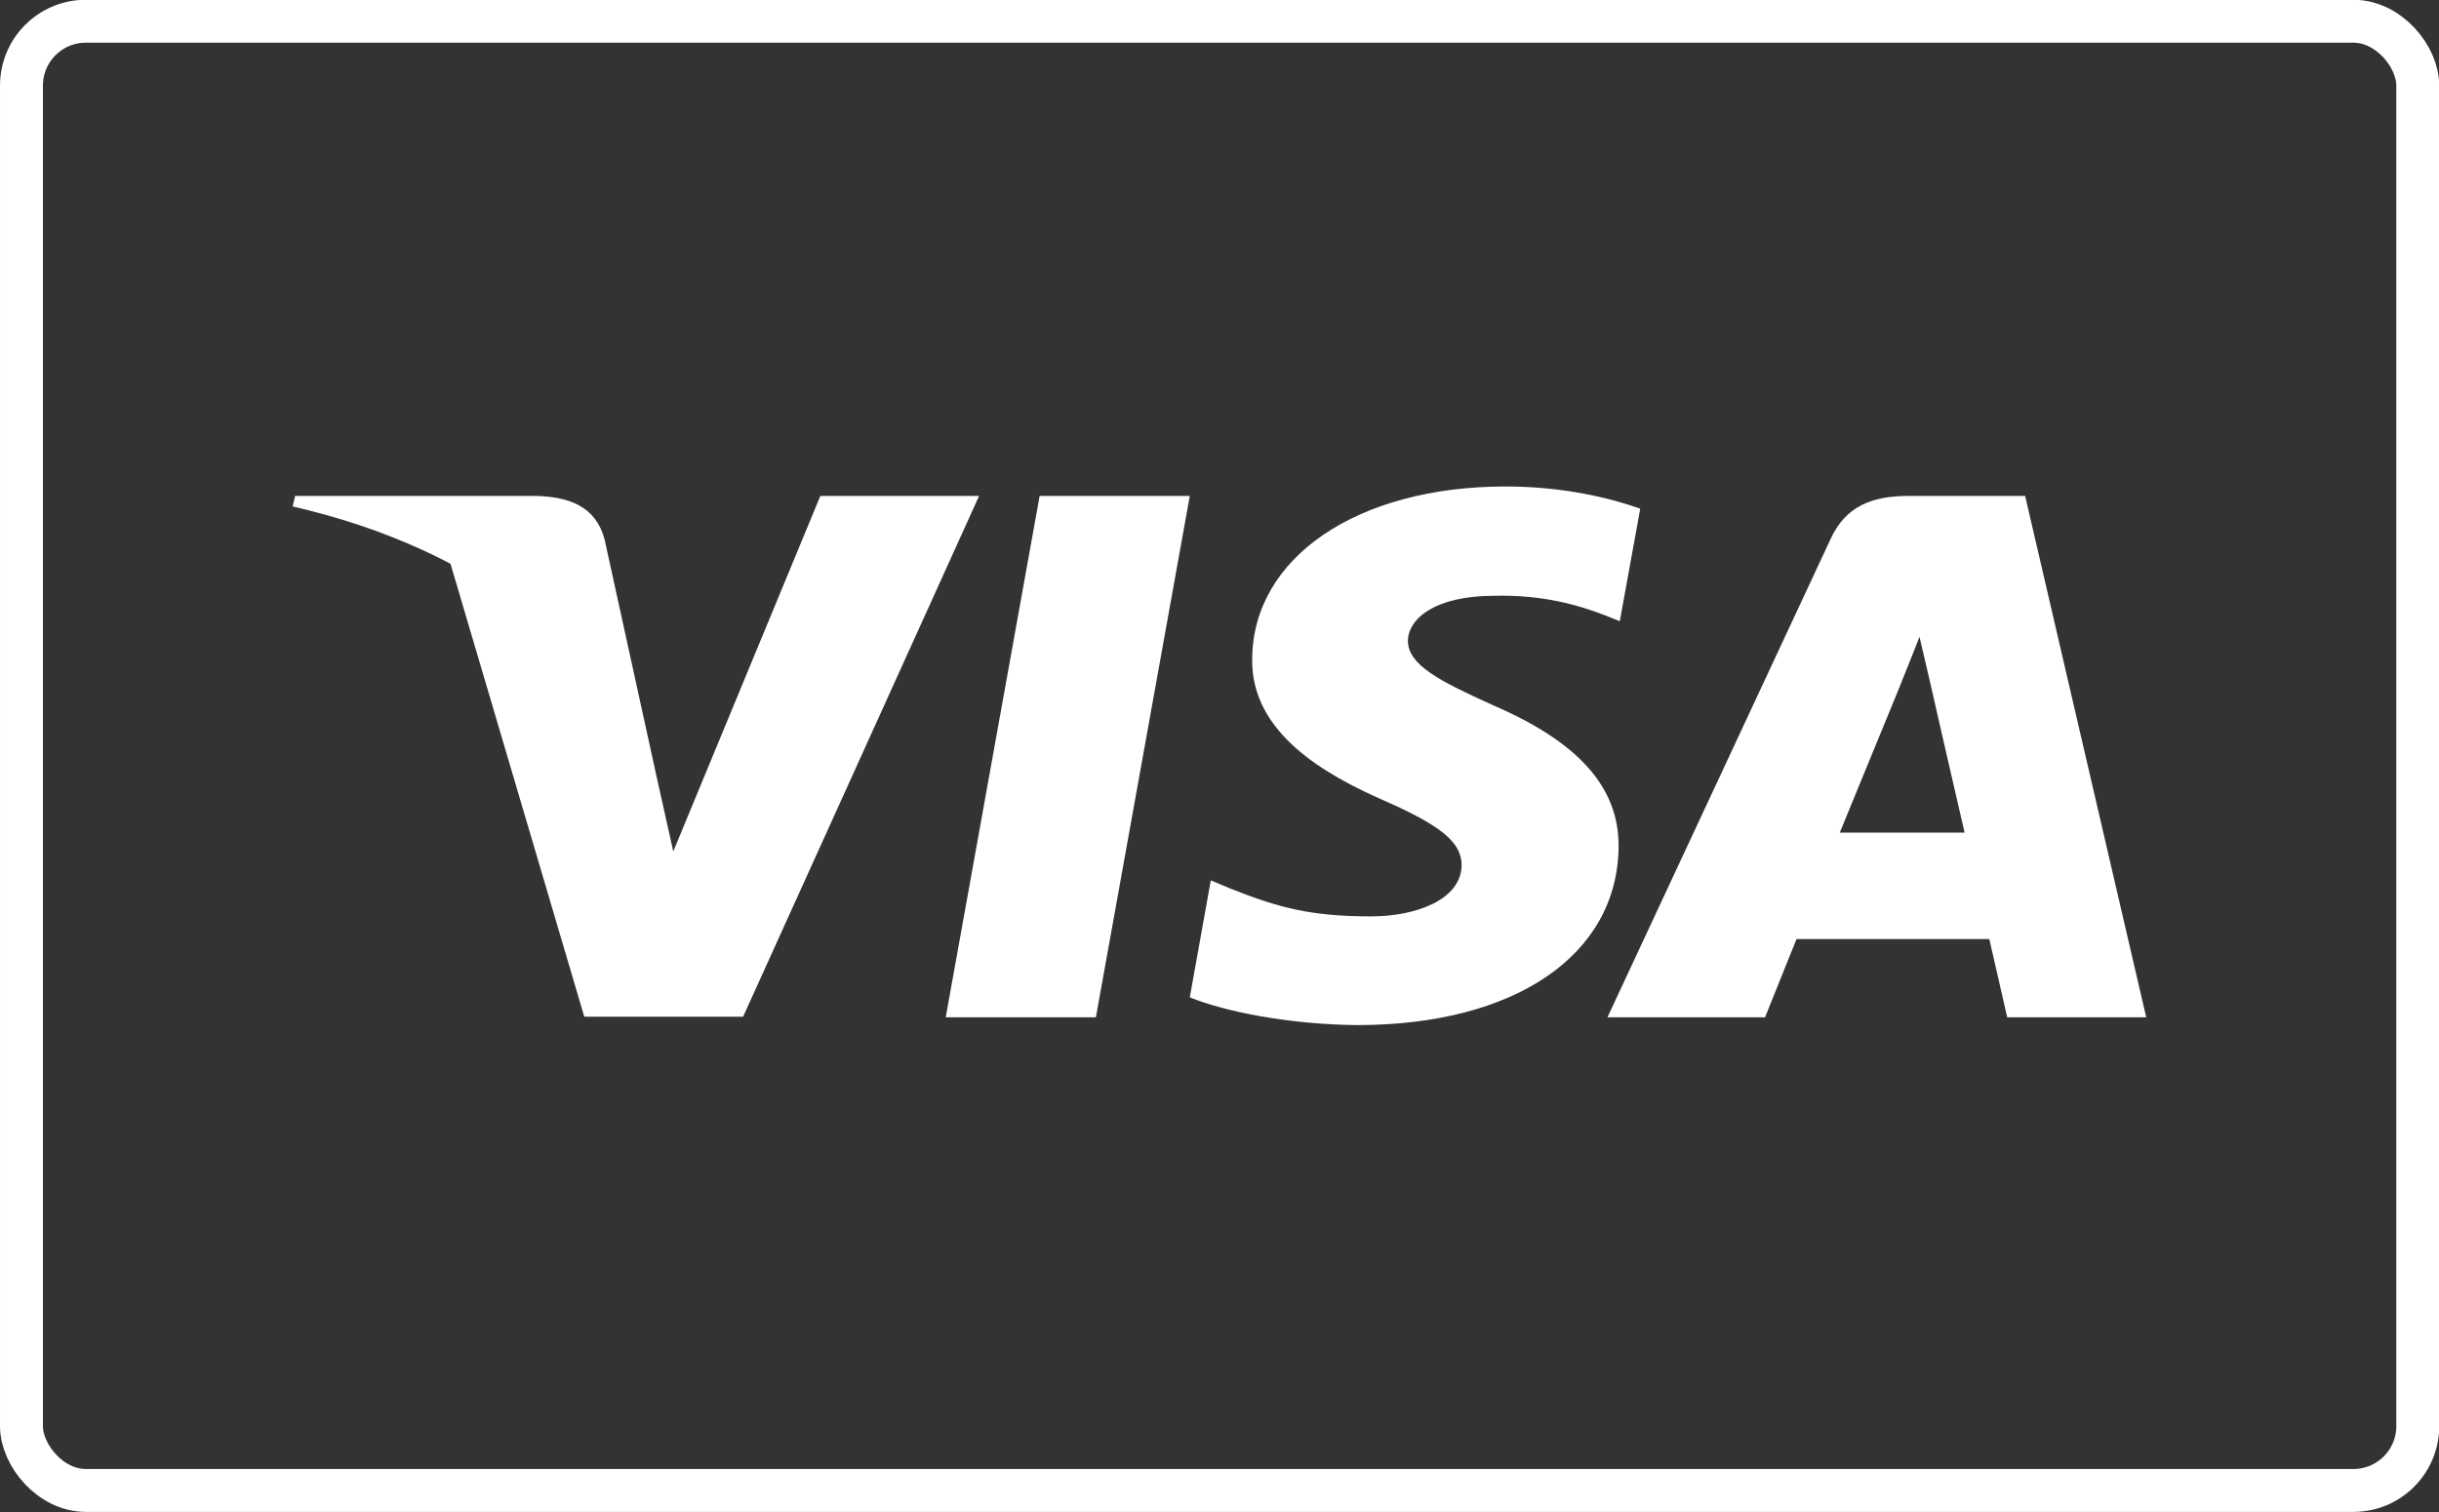 <svg xmlns="http://www.w3.org/2000/svg" fill="none" viewBox="0 0.11 42.62 26.43">
  <rect x="0" y="0.11" width="42.62" height="26.43" fill="#333333" stroke="none"/>
  <rect x="0.375" y="0.481" width="41.874" height="25.677" rx="1.125" stroke="white" stroke-width="0.75"/>
  <path d="M19.15 17.889H16.526L18.167 8.777H20.791L19.15 17.889Z" fill="white"/>
  <path d="M28.662 9C28.144 8.815 27.323 8.612 26.308 8.612C23.717 8.612 21.892 9.853 21.881 11.627C21.86 12.935 23.188 13.662 24.181 14.099C25.196 14.545 25.541 14.836 25.541 15.233C25.531 15.844 24.721 16.125 23.965 16.125C22.918 16.125 22.357 15.98 21.503 15.64L21.158 15.495L20.791 17.54C21.406 17.792 22.54 18.015 23.717 18.025C26.47 18.025 28.263 16.804 28.284 14.913C28.294 13.876 27.593 13.081 26.081 12.431C25.164 12.015 24.602 11.733 24.602 11.307C24.612 10.919 25.077 10.522 26.113 10.522C26.966 10.502 27.593 10.687 28.067 10.871L28.305 10.967L28.662 9Z" fill="white"/>
  <path d="M32.149 14.661C32.365 14.137 33.196 12.111 33.196 12.111C33.185 12.131 33.412 11.578 33.542 11.239L33.725 12.024C33.725 12.024 34.222 14.205 34.33 14.661C33.92 14.661 32.667 14.661 32.149 14.661ZM35.388 8.777H33.358C32.732 8.777 32.257 8.941 31.987 9.533L28.089 17.889H30.843C30.843 17.889 31.296 16.764 31.393 16.522C31.695 16.522 34.373 16.522 34.762 16.522C34.837 16.842 35.075 17.889 35.075 17.889H37.504L35.388 8.777Z" fill="white"/>
  <path d="M14.335 8.777L11.765 14.99L11.484 13.73C11.009 12.276 9.519 10.696 7.857 9.911L10.21 17.879H12.985L17.109 8.777H14.335Z" fill="white"/>
  <path d="M9.379 8.777H5.157L5.114 8.961C8.407 9.717 10.588 11.54 11.484 13.731L10.566 9.543C10.415 8.961 9.951 8.796 9.379 8.777Z" fill="white"/>
</svg>